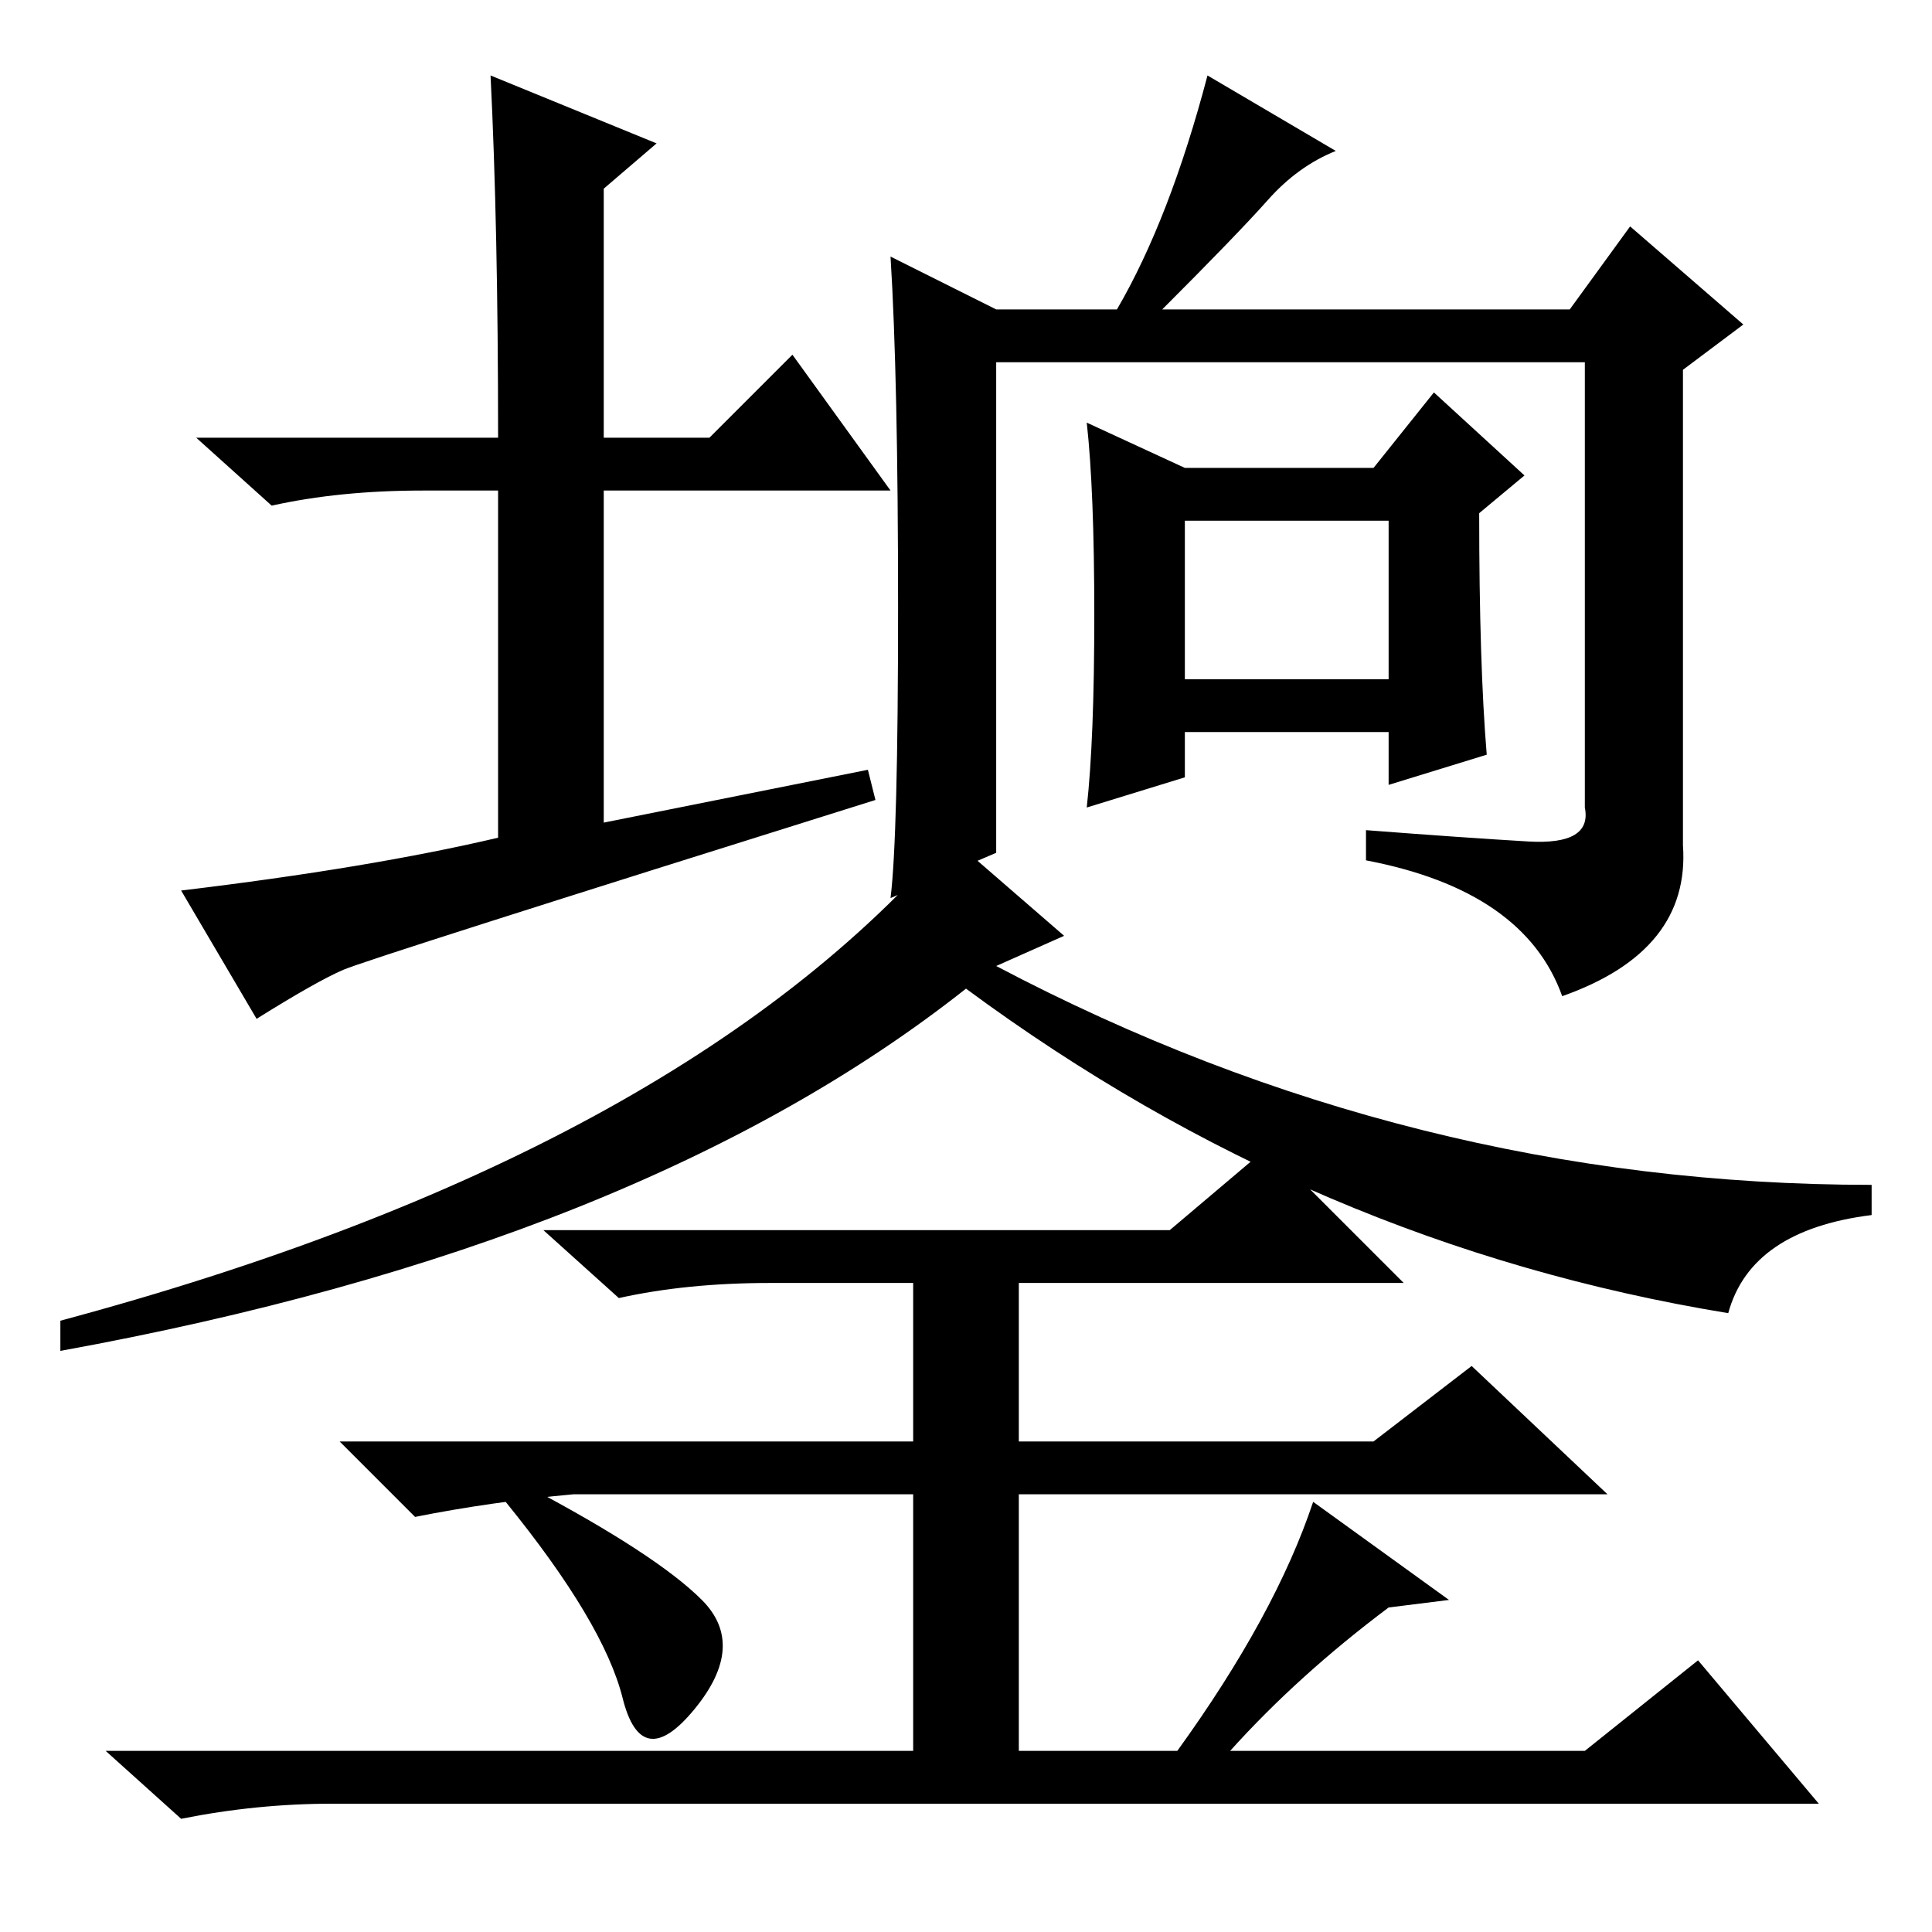 <?xml version="1.0" standalone="no"?>
<!DOCTYPE svg PUBLIC "-//W3C//DTD SVG 1.1//EN" "http://www.w3.org/Graphics/SVG/1.1/DTD/svg11.dtd" >
<svg xmlns="http://www.w3.org/2000/svg" xmlns:xlink="http://www.w3.org/1999/xlink" version="1.1" viewBox="0 -36 256 256">
  <g transform="matrix(1 0 0 -1 0 220)">
   <path fill="currentColor"
d="M105 209l13 -18h-38v-44l35 7l1 -4q-67 -21 -70.5 -22.5t-11.5 -6.5l-10 17q25 3 42 7v46h-10q-11 0 -20 -2l-10 9h40q0 28 -1 48l22 -9l-7 -6v-33h14zM202.5 144.5q8.5 -0.5 7.5 4.5v59h-78v-65l-14 -6q1 8 1 38.5t-1 46.5l14 -7h16q7 12 12 31l17 -10q-5 -2 -9 -6.5
t-14 -14.5h54l8 11l15 -13l-8 -6v-63q1 -14 -16 -20q-5 14 -26 18v4q13 -1 21.5 -1.5zM197 156l-13 -4v7h-27v-6l-13 -4q1 9 1 25.5t-1 25.5l13 -6h25l8 10l12 -11l-6 -5q0 -20 1 -32zM157 166h27v21h-27v-21zM141 132l-9 -4q55 -29 116 -29v-4q-16 -2 -19 -13
q-55 9 -101 43q-43 -34 -120 -48v4q82 22 118 64zM93 44q6 -6 -1 -14.5t-9.5 1.5t-15.5 26l3 2q17 -9 23 -15zM184 43q-12 -9 -21 -19h47l15 12l16 -19h-197q-10 0 -20 -2l-10 9h107v34h-45q-11 -1 -21 -3l-10 10h76v21h-19q-11 0 -20 -2l-10 9h83l13 11l18 -18h-51v-21h47
l13 10l18 -17h-78v-34h21q13 18 18 33l18 -13z" />
  </g>

</svg>
